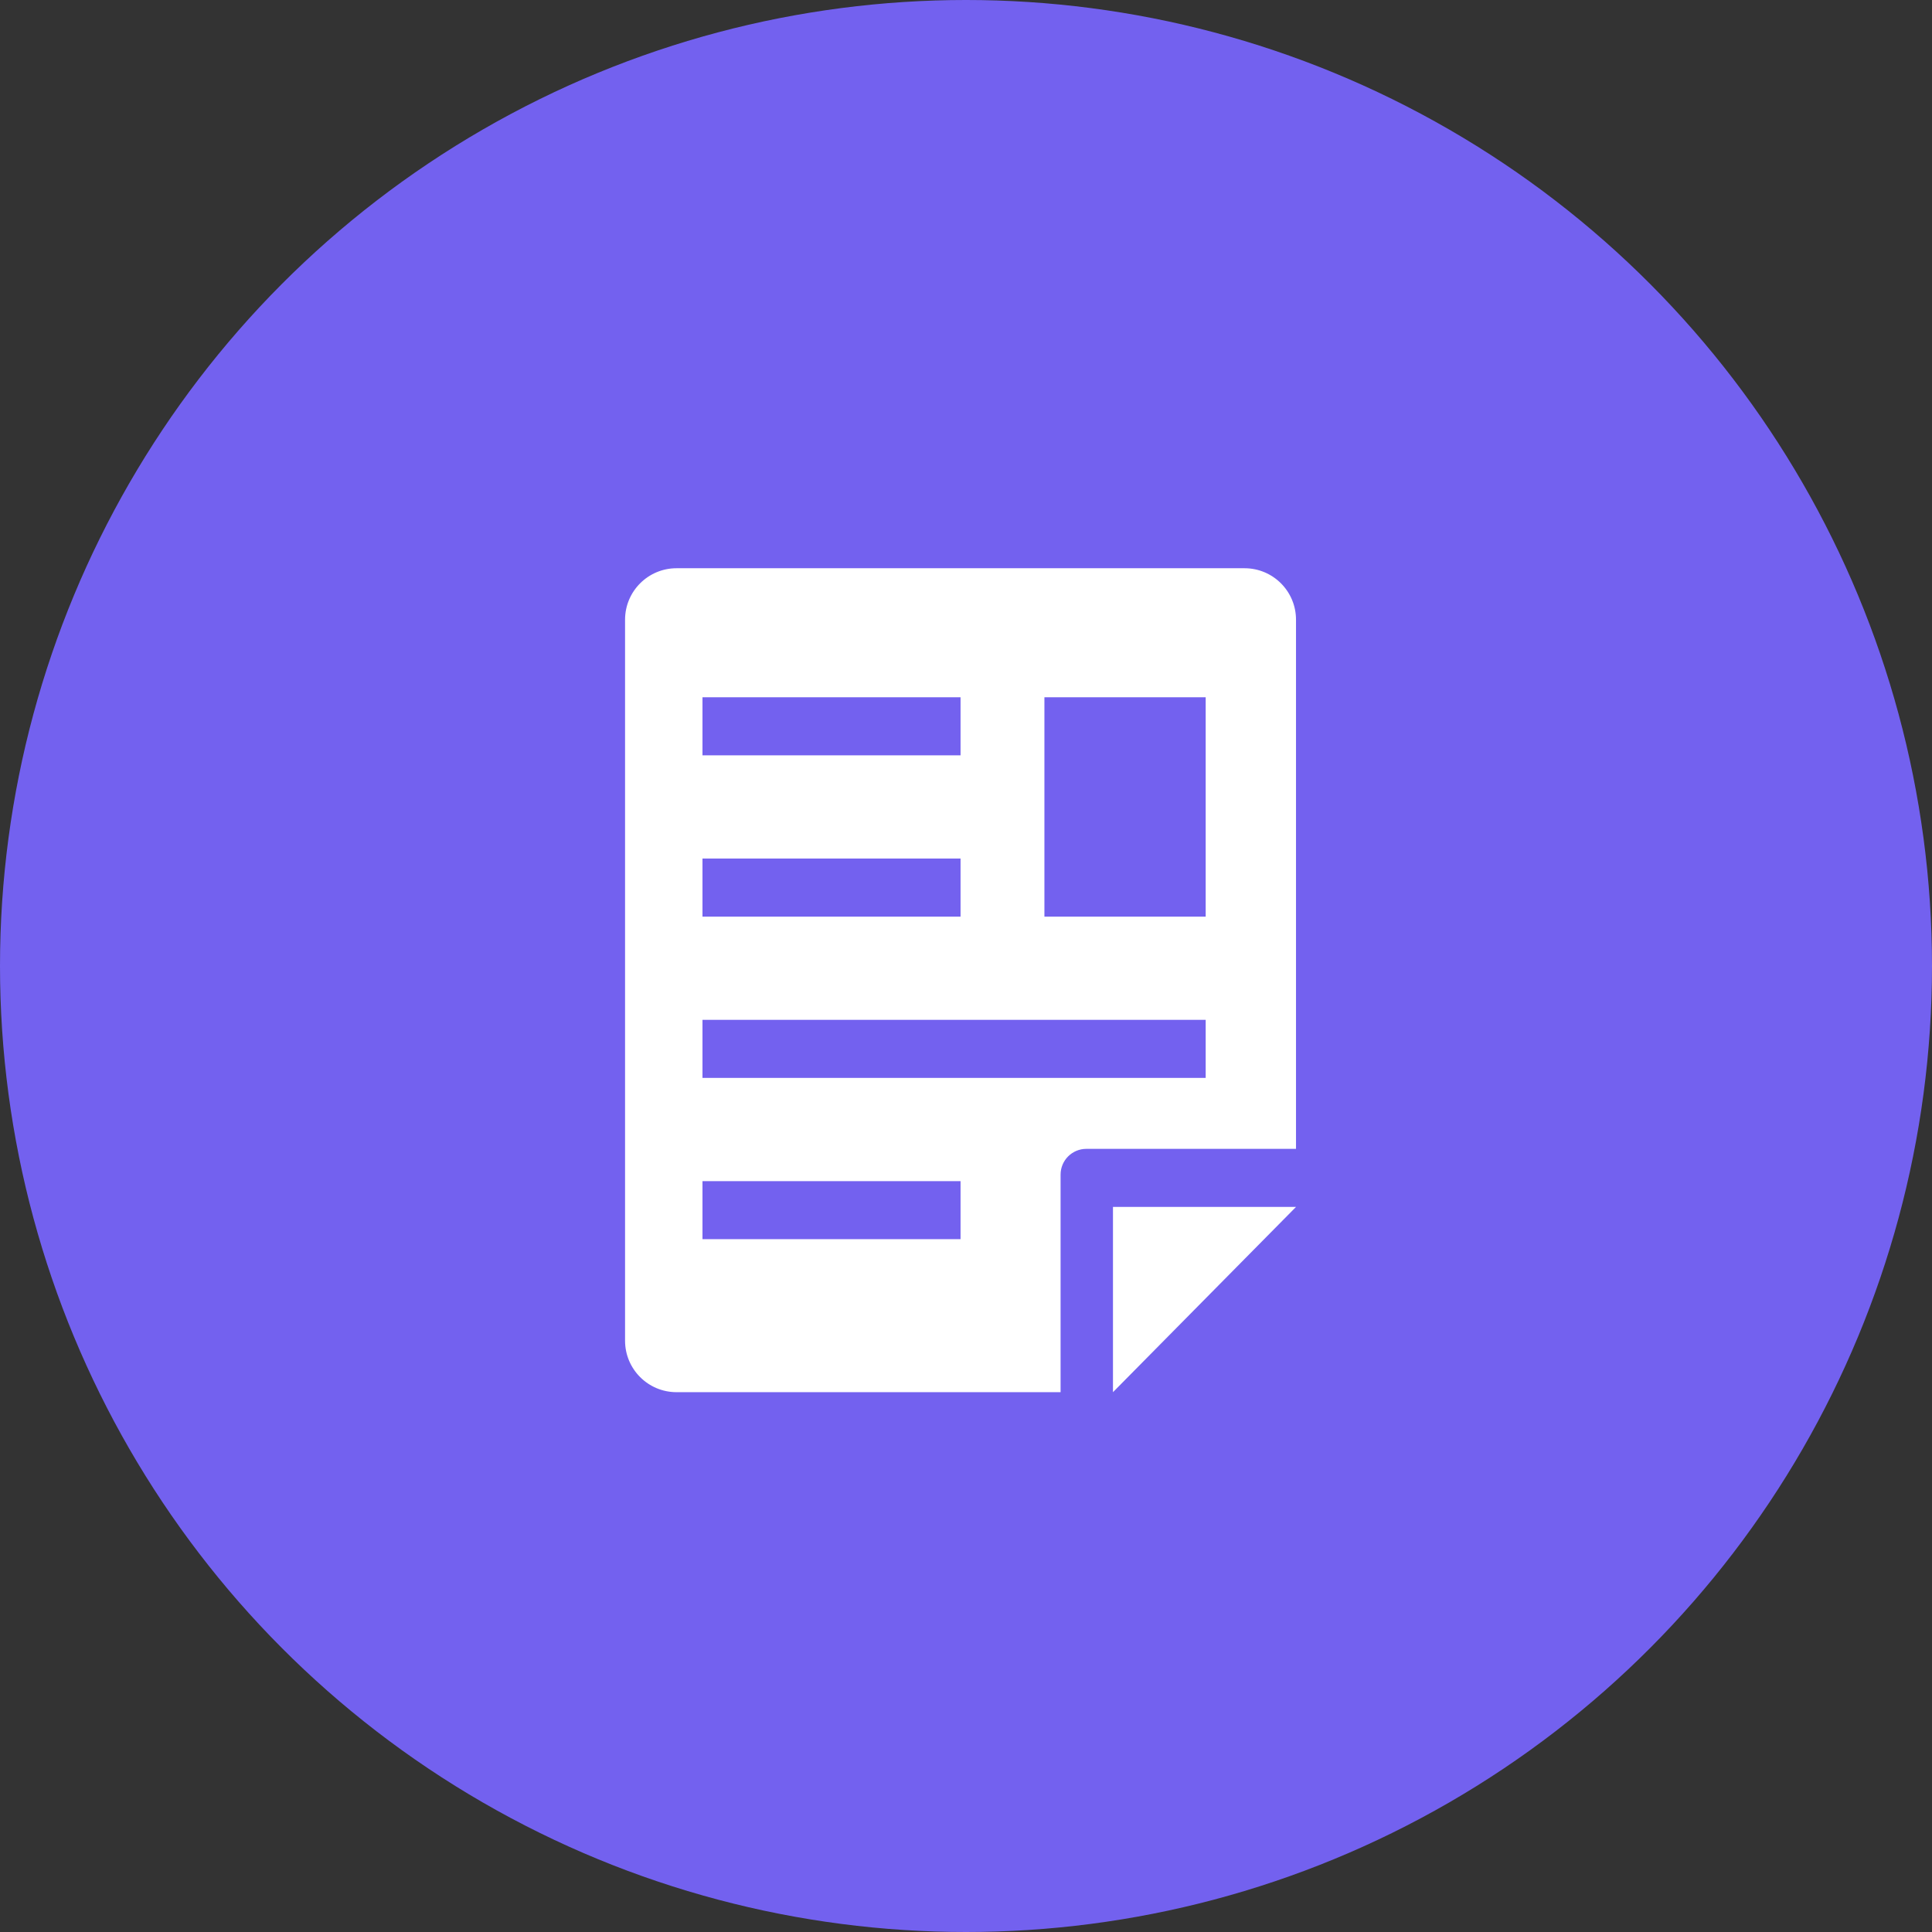 <svg width="68" height="68" viewBox="0 0 68 68" fill="none" xmlns="http://www.w3.org/2000/svg">
<rect x="0" y="0" width="68" height="68" fill="#333333" stroke="none"/>
<circle cx="34" cy="34" r="34" fill="#7361EF"/>
<path d="M45.615 42.48H39.173V49L45.615 42.48Z" fill="white"/>
<path d="M45.615 21.812C45.615 20.811 44.805 20 43.803 20H23.812C22.812 20 22 20.811 22 21.812V47.188C22 48.189 22.811 49 23.812 49H37.329V41.343C37.329 40.842 37.734 40.436 38.236 40.436H45.615V21.812ZM24.725 24.541H33.808V26.585H24.725V24.541V24.541ZM24.725 30.218H33.808V32.262H24.725V30.218V30.218ZM33.808 43.615H24.725V41.572H33.808V43.615ZM42.436 37.938H24.725V35.895H42.436V37.938ZM42.436 32.262H36.76V24.541H42.436V32.262Z" fill="white"/>
</svg>

